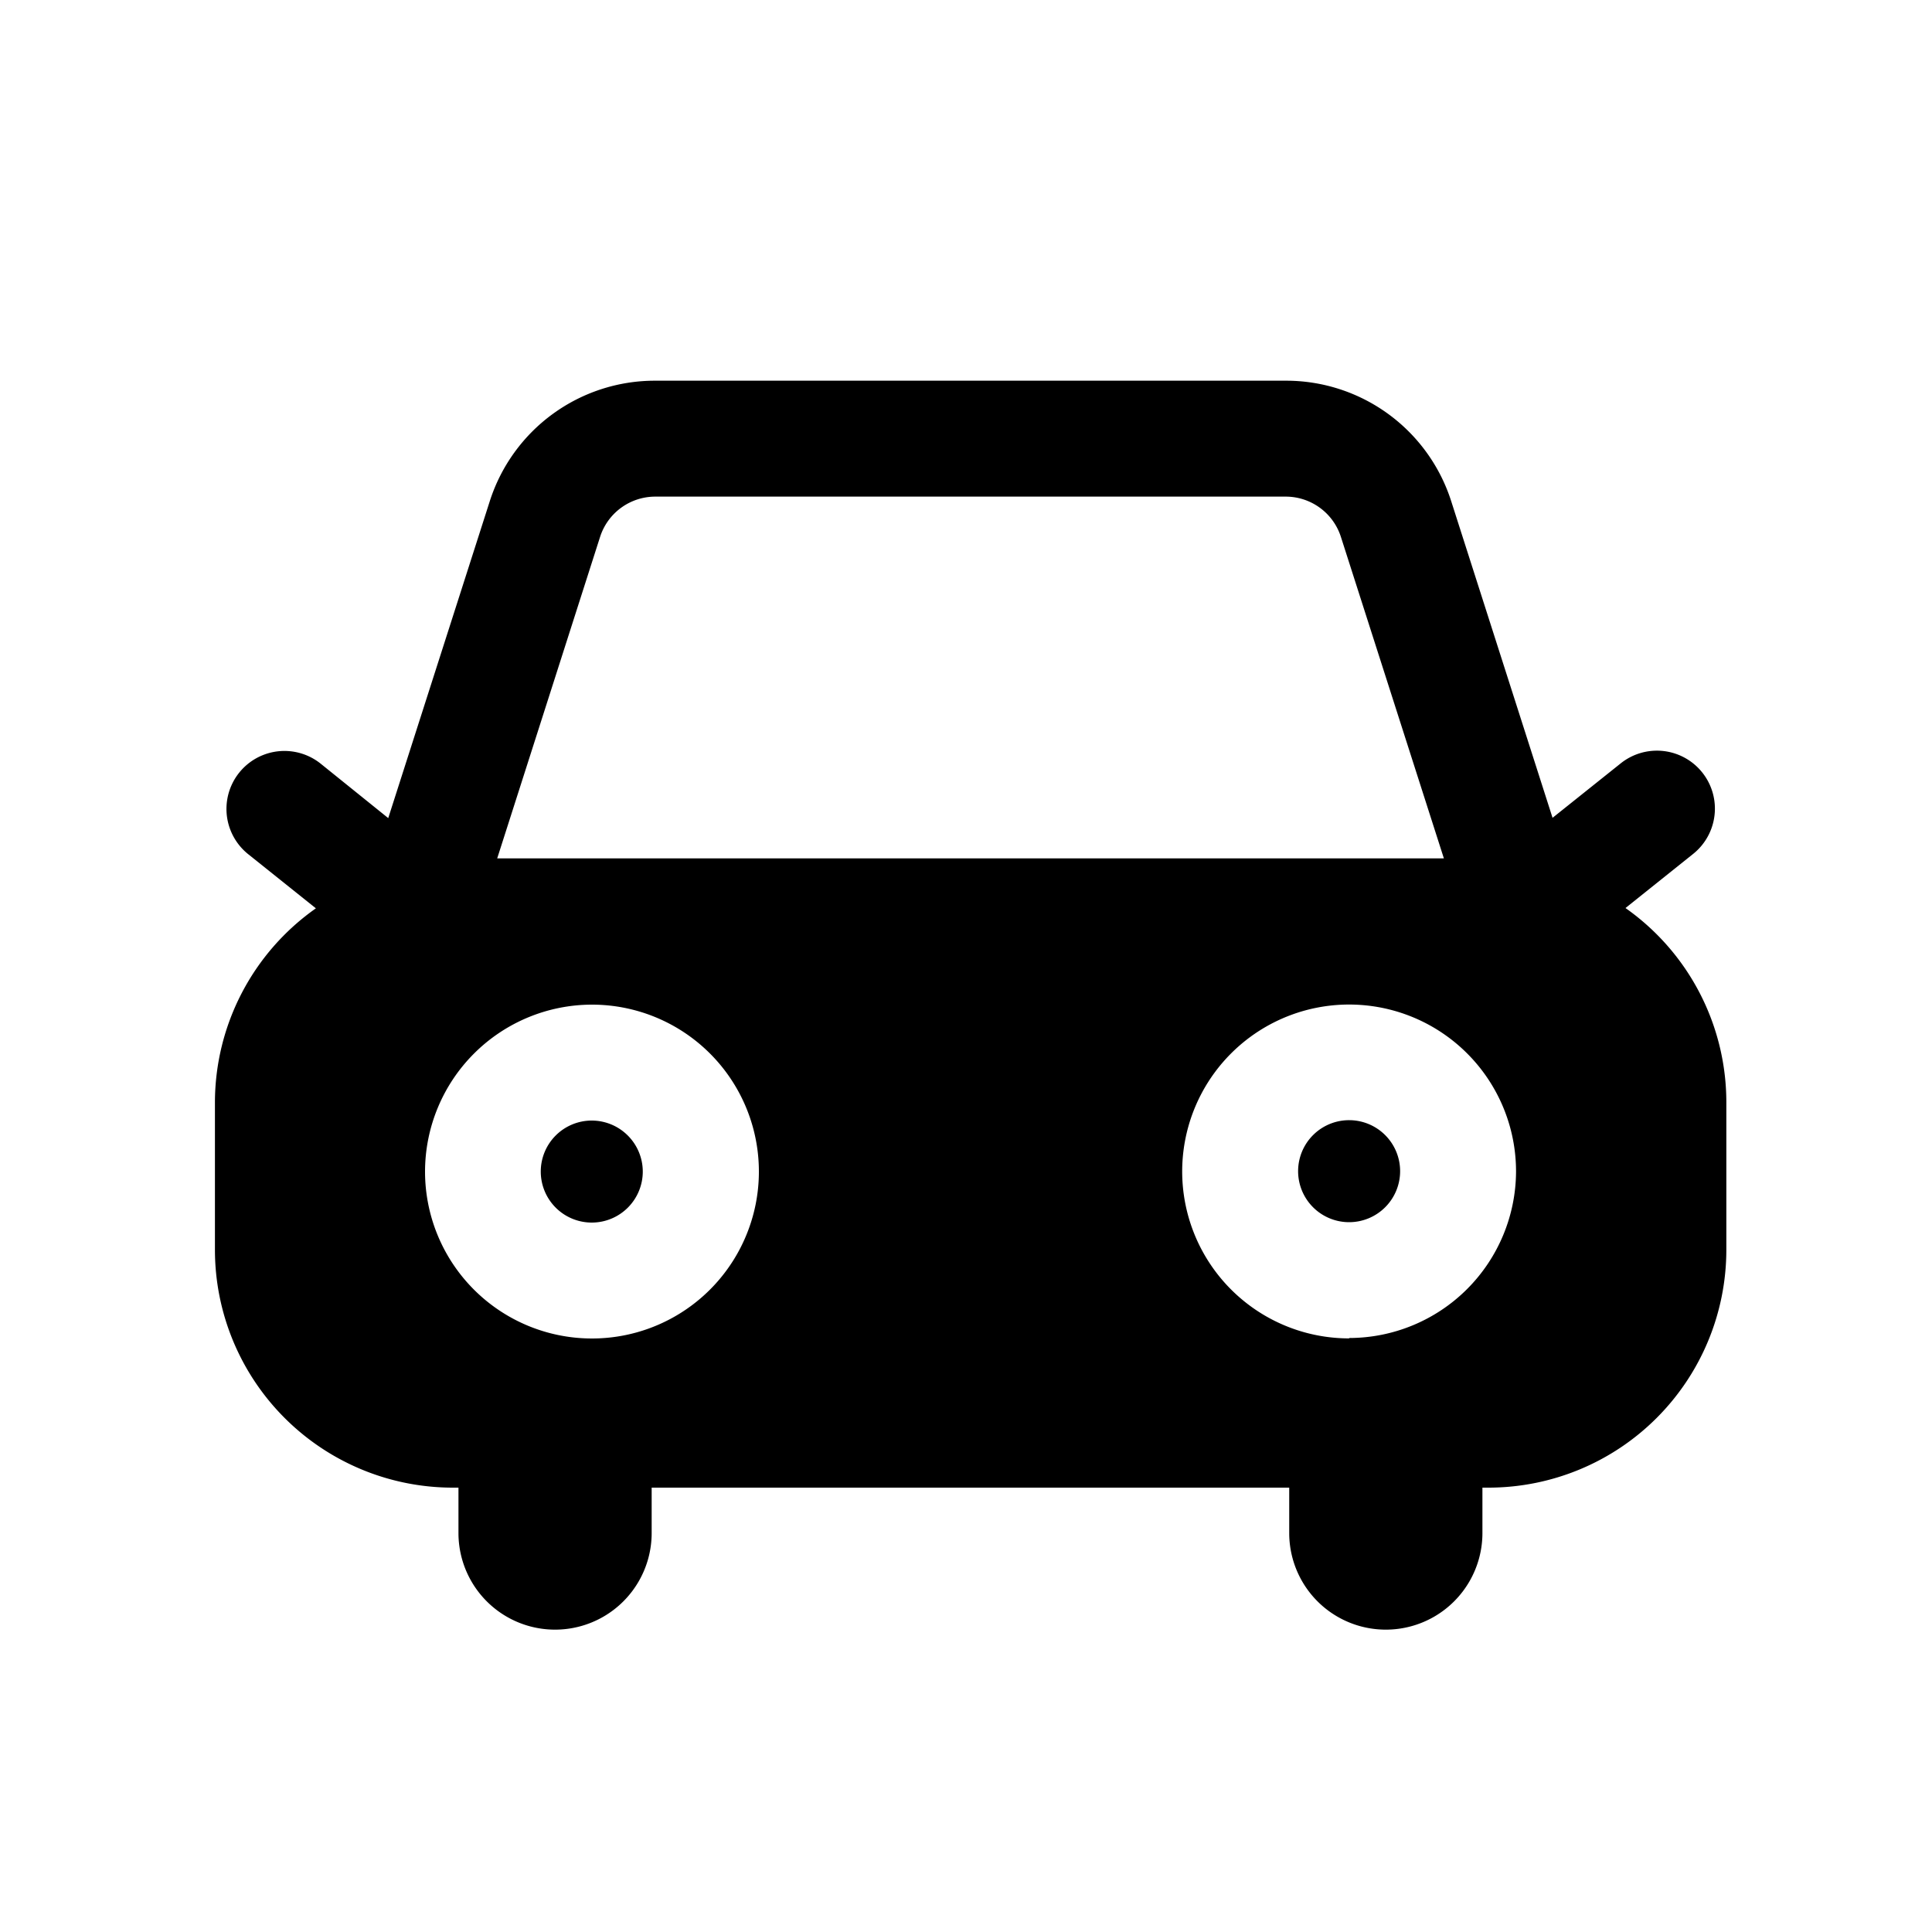 <?xml version="1.0" standalone="no"?><!DOCTYPE svg PUBLIC "-//W3C//DTD SVG 1.1//EN" "http://www.w3.org/Graphics/SVG/1.1/DTD/svg11.dtd"><svg t="1585570227534" class="icon" viewBox="0 0 1024 1024" version="1.1" xmlns="http://www.w3.org/2000/svg" p-id="11932" xmlns:xlink="http://www.w3.org/1999/xlink" width="128" height="128"><defs><style type="text/css"></style></defs><path d="M861.542 481.28l35.84-28.672a30.72 30.72 0 0 0-38.348-48.026l-36.148 28.877L769.23 265.83a91.853 91.853 0 0 0-87.808-64.05H347.29a91.853 91.853 0 0 0-87.757 64.05l-53.76 167.783-35.84-28.877a30.72 30.72 0 0 0-38.349 48.026l35.84 28.672a125.952 125.952 0 0 0-53.504 102.912v78.028A126.106 126.106 0 0 0 239.667 788.48h3.328v24.064a51.2 51.2 0 1 0 102.4 0V788.48h337.92v24.064a51.2 51.2 0 0 0 102.4 0V788.48h3.328a126.106 126.106 0 0 0 125.952-125.952v-78.182a125.9 125.9 0 0 0-53.453-103.066z m-547.89 51.2a88.474 88.474 0 1 1-88.372 88.269 88.576 88.576 0 0 1 88.371-88.269zM715.11 709.376a88.474 88.474 0 1 1 88.423-88.422 88.576 88.576 0 0 1-88.423 88.217zM318.054 284.57a30.72 30.72 0 0 1 29.236-21.35h334.13a30.72 30.72 0 0 1 29.287 21.35l54.58 170.393h-501.76z" p-id="11933"></path><path d="M340.685 620.749a27.034 27.034 0 1 1-27.034-26.829 27.085 27.085 0 0 1 27.034 26.829z m401.408 0a27.034 27.034 0 1 1-26.983-27.034 27.034 27.034 0 0 1 26.983 27.034z" p-id="11934"></path></svg>